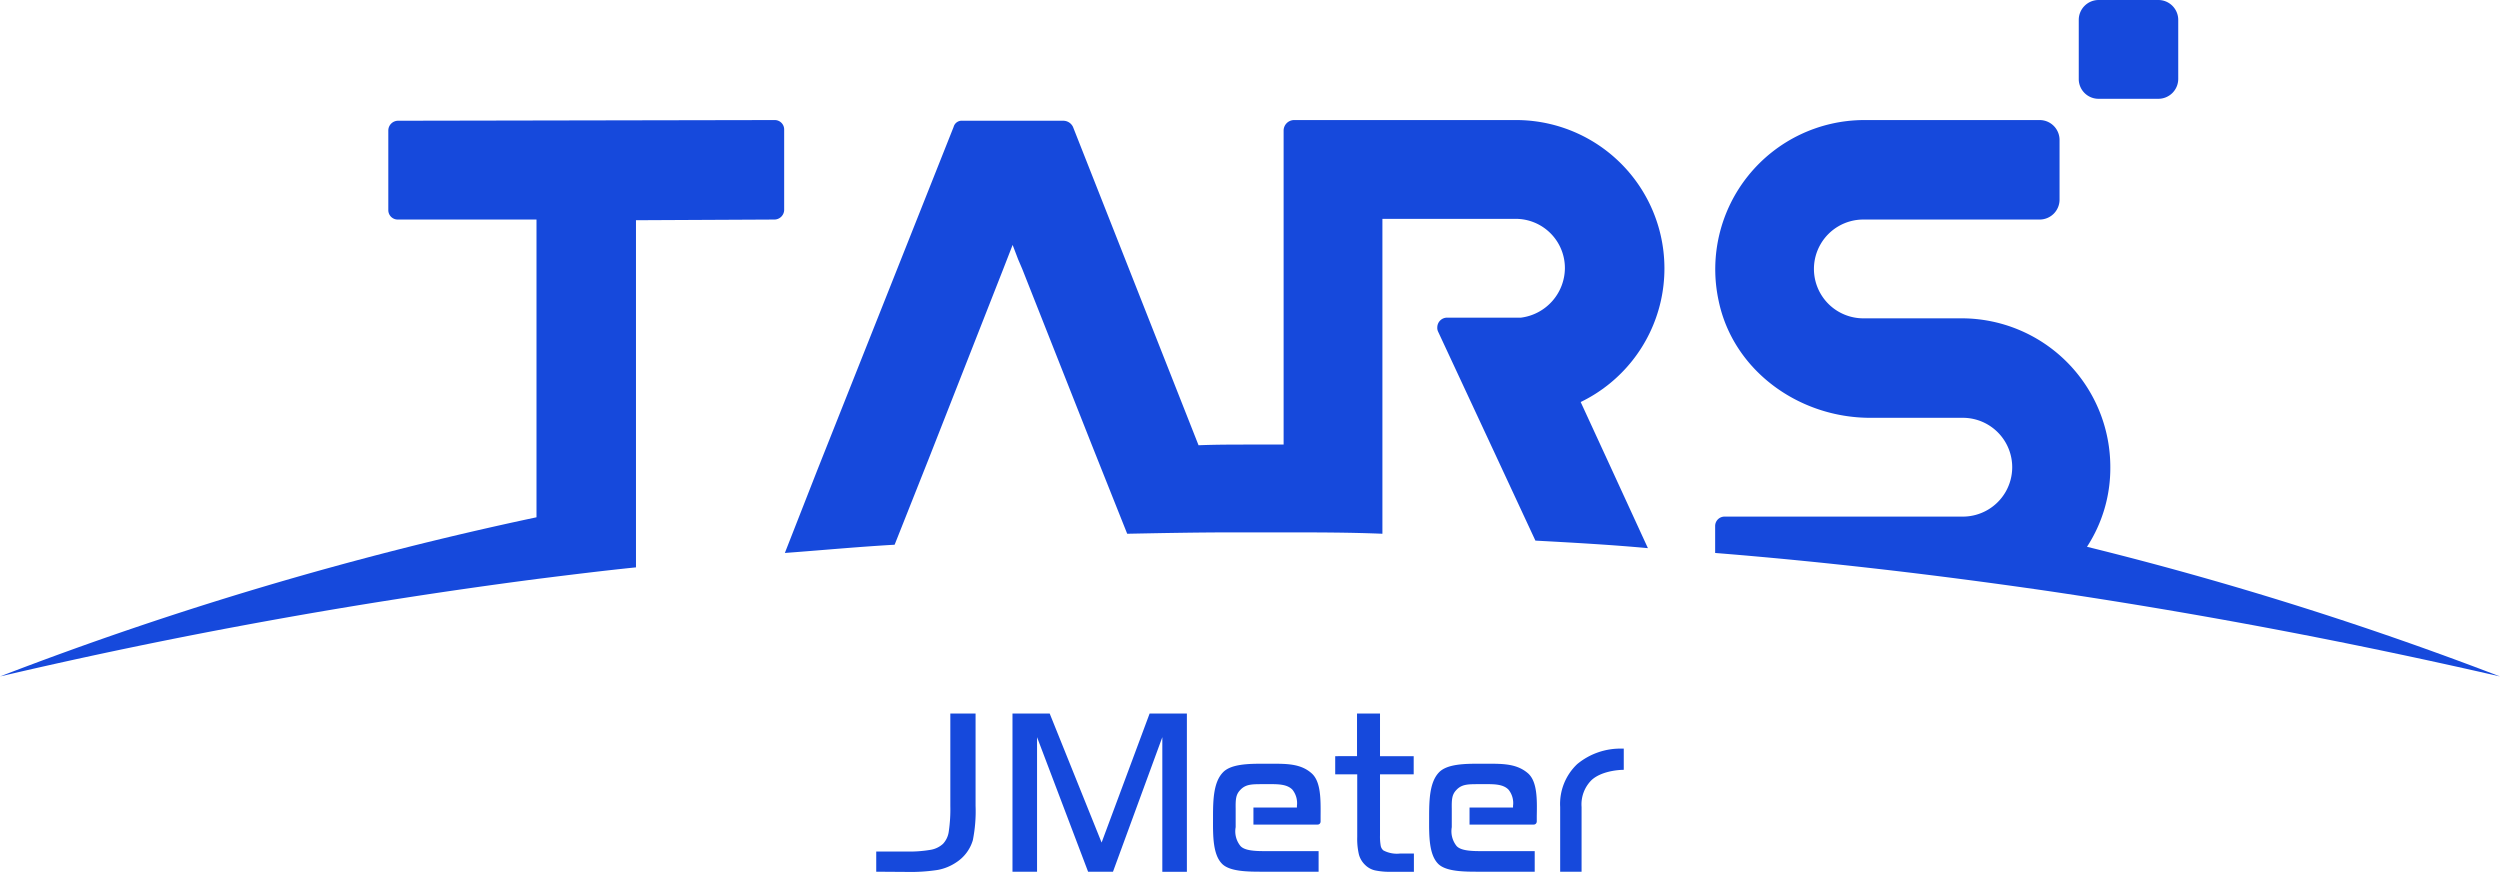 <svg xmlns="http://www.w3.org/2000/svg" viewBox="0 0 364.4 127.07"><defs><style>.cls-1{fill:#1649dc;}</style></defs><title>资源 13</title><g id="图层_2" data-name="图层 2"><g id="图层_1-2" data-name="图层 1"><path class="cls-1" d="M0,98.6q38.4-9,78.2-14.2c4.8-.6,9.6-1.2,14.5-1.7V32.1l20.2-.1a1.43,1.43,0,0,0,1.4-1.4V18.9a1.37,1.37,0,0,0-1.4-1.4L58,17.6A1.43,1.43,0,0,0,56.6,19V30.6A1.37,1.37,0,0,0,58,32H78.2V75.4A514.39,514.39,0,0,0,0,98.6Z"/><path class="cls-1" d="M304.2,79.7a21,21,0,0,0,3.4-11.6,21.68,21.68,0,0,0-21.7-21.7H271.6a7.2,7.2,0,0,1,0-14.4h25.7a2.9,2.9,0,0,0,2.9-2.9V20.4a2.9,2.9,0,0,0-2.9-2.9H271.7a21.74,21.74,0,0,0-21.2,26.3c2.1,10.2,11.7,17.1,22.1,17.1h13.5a7.2,7.2,0,0,1,0,14.4H251.4a1.37,1.37,0,0,0-1.4,1.4v3.9c16.2,1.3,32.3,3.2,48.2,5.5,22.4,3.3,44.4,7.5,66.2,12.5A506.08,506.08,0,0,0,304.2,79.7Z"/><path class="cls-1" d="M240.2,79.9l-5.7-12.4-4.1-8.9a21.63,21.63,0,0,0-9.5-41.1H188.6a1.54,1.54,0,0,0-1.5,1.5V64.8h-4.9c-2.5,0-5,0-7.5.1L156.4,18.5a1.57,1.57,0,0,0-1.4-.9H140.3a1.22,1.22,0,0,0-1.3.9L119.1,68.6l-4.7,12c5.4-.4,10.7-.9,16-1.2l5-12.6,10.8-27.5,1.4-3.6.8,2.1.6,1.4h0L159.2,65l5.1,12.8c5.1-.1,10.3-.2,15.4-.2H187c4.8,0,9.6,0,14.5.2V31.9h19.4a7.17,7.17,0,0,1,7.2,7.2,7.33,7.33,0,0,1-6.4,7.2H210.9a1.43,1.43,0,0,0-1.4,1.4,1.27,1.27,0,0,0,.1.6l8.2,17.6,6,12.9C229.3,79.1,234.8,79.4,240.2,79.9Z"/><path class="cls-1" d="M305.9,14.4h8.7a2.9,2.9,0,0,0,2.9-2.9V2.9A2.9,2.9,0,0,0,314.6,0h-8.7A2.9,2.9,0,0,0,303,2.9v8.7A2.88,2.88,0,0,0,305.9,14.4Z"/><path class="cls-1" d="M192.49,118.93v.82a.47.47,0,0,1-.13.32.43.43,0,0,1-.31.12H182.7l0-2.48,6.34,0v-.25a3.15,3.15,0,0,0-.66-2.36c-.79-.81-2.11-.81-3.52-.8h-.8c-1.62,0-2.52,0-3.32.89-.6.65-.65,1.32-.63,2.7l0,2c0,.26,0,.48,0,.68a3.38,3.38,0,0,0,.69,2.73c.65.76,2.45.76,3.8.76h1.65c1.89,0,4.73,0,5.95,0v3h-8.11c-2.17,0-4.88,0-6-1.19-1.29-1.35-1.29-4-1.28-6.4V119c0-2.56.11-5,1.42-6.39,1.15-1.25,3.73-1.29,5.9-1.29h1.17c2.33,0,4.37,0,5.95,1.46C192.53,114,192.51,116.5,192.49,118.93Z"/><path class="cls-1" d="M224,118.93v.82a.49.49,0,0,1-.14.32.43.43,0,0,1-.31.12h-9.35l0-2.48,6.34,0v-.25a3.11,3.11,0,0,0-.66-2.36c-.78-.81-2.1-.81-3.52-.8h-.8c-1.61,0-2.52,0-3.32.89-.6.65-.65,1.32-.63,2.7l0,2c0,.26,0,.48,0,.68a3.46,3.46,0,0,0,.69,2.73c.65.76,2.45.76,3.8.76h1.66c1.89,0,4.72,0,5.94,0v3h-8.11c-2.16,0-4.88,0-6-1.19-1.29-1.35-1.29-4-1.28-6.4V119c0-2.56.11-5,1.41-6.39,1.16-1.25,3.74-1.29,5.9-1.29h1.17c2.34,0,4.37,0,6,1.46C224.07,114,224.05,116.5,224,118.93Z"/><path class="cls-1" d="M236.68,109.12v3.09c-1,0-3.36.26-4.7,1.5a5,5,0,0,0-1.45,3.92v9.43h-3.12v-9.43a8,8,0,0,1,2.48-6.25,9.85,9.85,0,0,1,6.55-2.26Z"/><path class="cls-1" d="M127.72,127.06v-2.94h4.46a18.27,18.27,0,0,0,3.46-.25,3.54,3.54,0,0,0,1.81-.87,3.23,3.23,0,0,0,.84-1.78,22.34,22.34,0,0,0,.23-3.76V104h3.68v13.47a21.44,21.44,0,0,1-.4,5,5.8,5.8,0,0,1-2.39,3.21,7.17,7.17,0,0,1-2.72,1.12,25.92,25.92,0,0,1-4.51.29Z"/><path class="cls-1" d="M153,104l7.57,18.81,7-18.81H173v23.07h-3.58V107.45l-7.19,19.61H158.6l-7.44-19.61v19.61h-3.58V104Z"/><path class="cls-1" d="M197.8,110.21V104h3.35v6.22h4.91v2.65h-4.91v8.86a7.75,7.75,0,0,0,.1,1.53,1.14,1.14,0,0,0,.4.7,4.23,4.23,0,0,0,2.44.45h2v2.66h-3.24a10.48,10.48,0,0,1-2.46-.21,3,3,0,0,1-1.41-.79,3.29,3.29,0,0,1-.9-1.5,9.92,9.92,0,0,1-.25-2.56v-9.14h-3.21v-2.65Z"/></g></g></svg>
